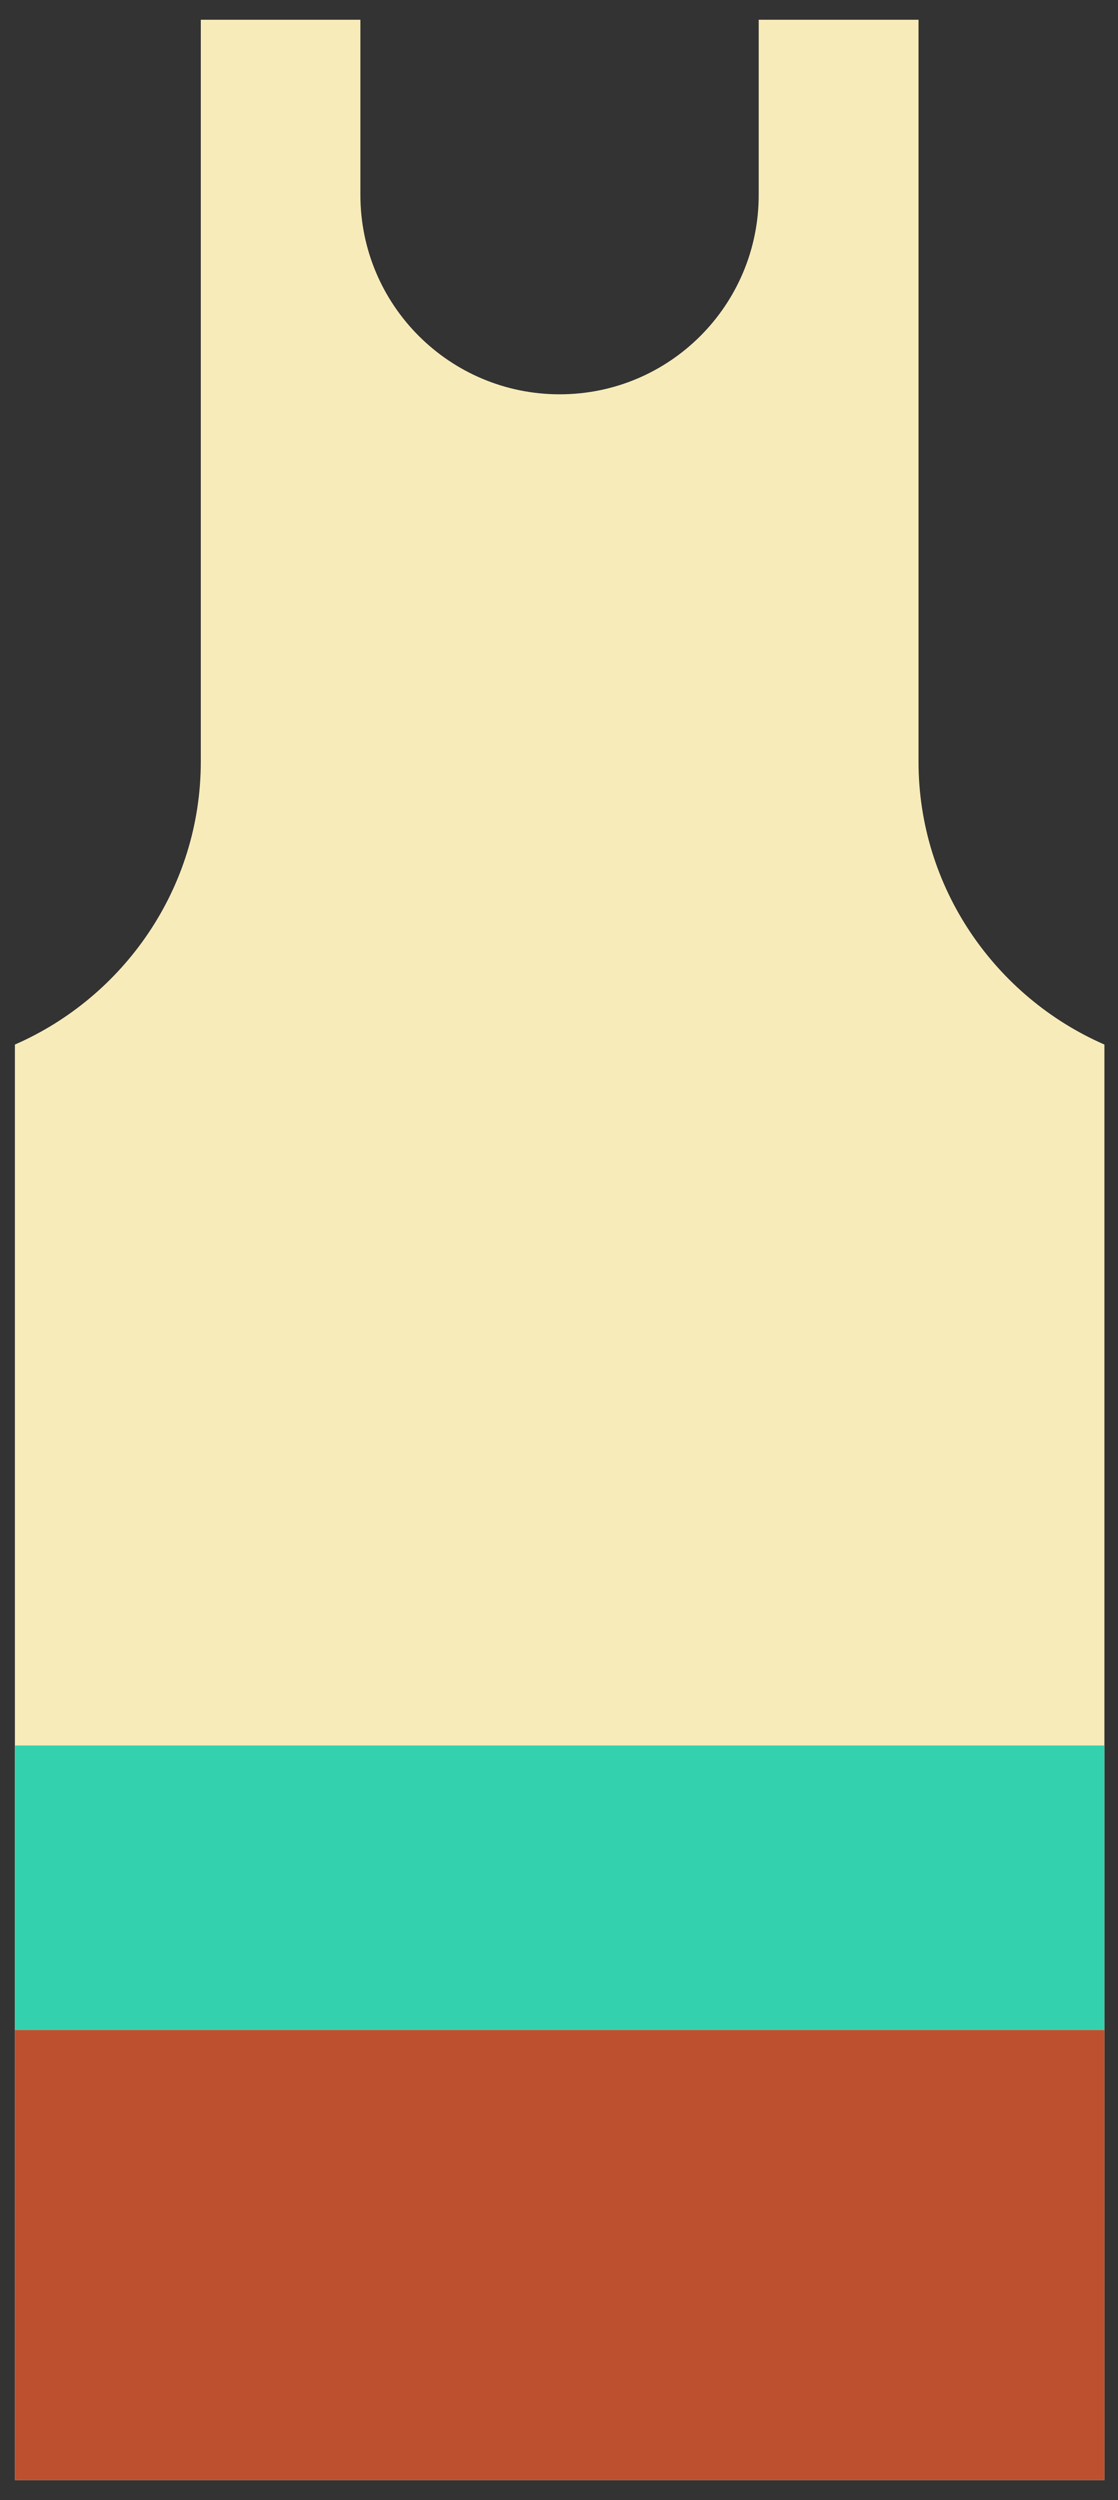 <svg width="51" height="114" viewBox="0 0 51 114" fill="none" xmlns="http://www.w3.org/2000/svg">
<rect x="0" y="0" width="51" height="114" fill="#333333" stroke="none"/>
<g clip-path="url(#clip0_301_14700)">
<path d="M50.38 47.63V113.09H0.68V47.63C5.65 45.46 9.16 40.49 9.16 34.73V0.9H16.44V8.89C16.44 13.91 20.51 17.98 25.53 17.98C30.55 17.98 34.61 13.91 34.61 8.89V0.9H41.9V34.73C41.9 40.49 45.41 45.46 50.38 47.63Z" fill="#F7ECB9"/>
<path d="M50.38 92.56H0.68V113.09H50.38V92.56Z" fill="#BD502F"/>
<path d="M50.38 79.59H0.68V92.56H50.38V79.59Z" fill="#34D1AF"/>
</g>
<defs>
<clipPath id="clip0_301_14700">
<rect width="49.7" height="112.2" fill="white" transform="translate(0.68 0.9)"/>
</clipPath>
</defs>
</svg>
